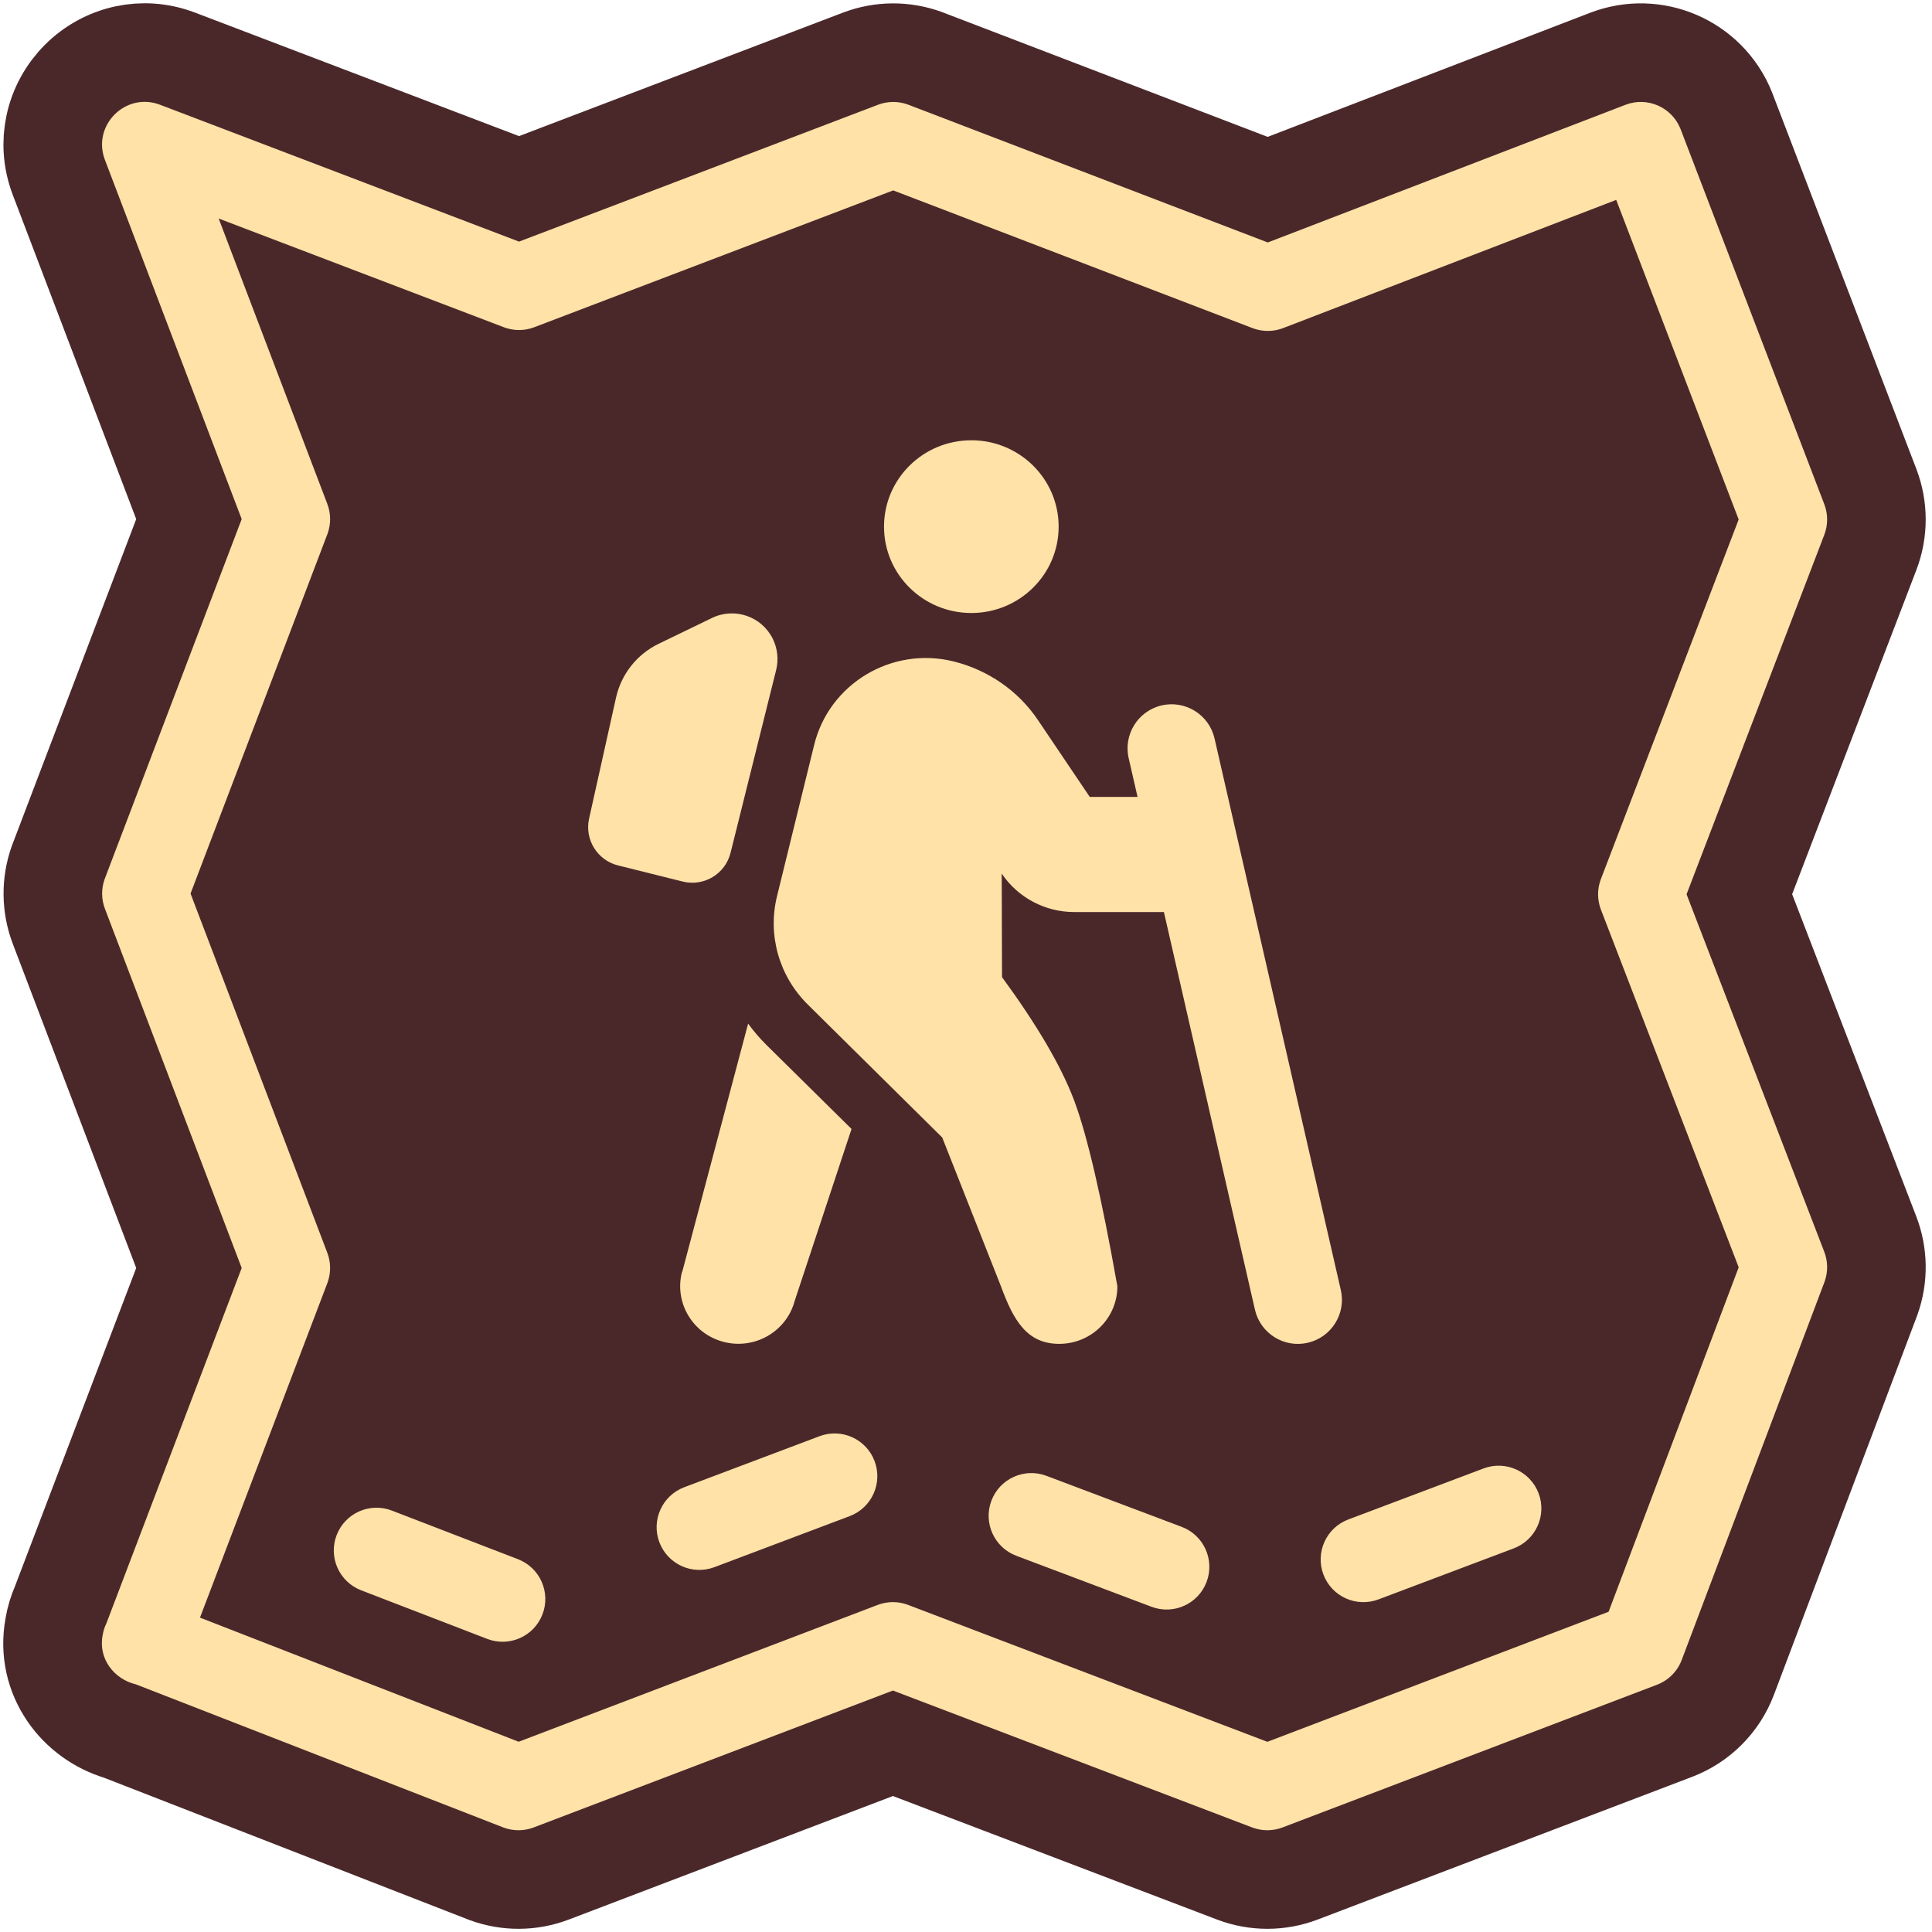 <?xml version="1.0" encoding="UTF-8"?>
<svg width="588px" height="588px" viewBox="0 0 588 588" version="1.1" xmlns="http://www.w3.org/2000/svg" xmlns:xlink="http://www.w3.org/1999/xlink">
    <title>Artboard Copy 7</title>
    <g id="Artboard-Copy-7" stroke="none" fill="none" fill-rule="evenodd" stroke-width="1">
        <g id="Group" transform="translate(31, 31)">
            <path d="M7.254,-14.391 C12.21,-15.45 17.619,-15.205 23.056,-13.133 L126.968,26.479 L230.882,-13.133 C237.146,-15.521 244.052,-15.58 250.348,-13.312 L354.832,26.725 L458.317,-13.101 C465.426,-15.837 472.963,-15.479 479.447,-12.687 C486.008,-9.862 491.487,-4.543 494.351,2.582 L538.228,117.09 C540.7,123.54 540.7,130.676 538.228,137.126 L498.369,241.158 L538.211,344.592 C540.616,350.836 540.703,357.728 538.469,364.022 L494.863,479.494 C492.033,486.989 486.127,492.912 478.641,495.765 L364.685,539.195 C358.263,541.642 351.165,541.642 344.742,539.195 L240.758,499.565 L136.774,539.195 C130.463,541.6 123.501,541.641 117.171,539.321 L5.603,495.871 C-0.926,493.949 -6.606,489.816 -10.298,484.374 C-14.107,478.761 -15.945,471.773 -14.542,464.104 C-14.145,461.754 -13.479,459.534 -12.529,457.396 L26.506,354.909 L-13.086,250.914 C-15.462,244.672 -15.527,237.793 -13.28,231.516 L26.507,126.992 L-13.086,22.993 C-15.156,17.556 -15.398,12.146 -14.337,7.191 C-13.193,1.846 -10.492,-2.995 -6.713,-6.773 C-2.933,-10.551 1.909,-13.249 7.254,-14.391 Z" id="Path" stroke="#4A282A" stroke-width="30" fill="#4A282A" fill-rule="nonzero"></path>
            <path d="M17.713,0.883 L126.968,42.532 L236.225,0.883 C239.095,-0.211 242.256,-0.252 245.147,0.759 L245.508,0.891 L354.844,42.793 L463.705,0.898 C470.314,-1.646 477.721,1.57 480.397,8.085 L480.513,8.379 L524.221,122.457 C525.369,125.451 525.369,128.765 524.221,131.759 L482.3,241.172 L524.213,349.984 C525.315,352.845 525.369,355.999 524.373,358.89 L524.243,359.25 L480.831,474.194 C479.517,477.674 476.775,480.424 473.299,481.748 L359.343,525.178 C356.361,526.314 353.066,526.314 350.084,525.178 L240.758,483.512 L131.432,525.178 C128.54,526.28 125.354,526.313 122.446,525.279 L122.084,525.144 L10.346,481.62 L10.063,481.552 C3.882,479.973 -1.151,474.003 0.23,466.714 L0.237,466.684 L0.241,466.651 C0.43,465.471 0.786,464.305 1.317,463.186 L1.401,463.014 L42.557,354.91 L0.933,245.577 C-0.156,242.717 -0.2,239.569 0.802,236.685 L0.933,236.326 L42.557,126.991 L0.933,17.656 C-3.061,7.165 7.224,-3.115 17.713,0.883 Z M240.843,26.947 L131.599,68.592 C128.617,69.729 125.321,69.729 122.338,68.592 L35.549,35.506 L68.617,122.366 C69.706,125.226 69.75,128.375 68.748,131.258 L68.617,131.617 L26.992,240.951 L68.617,350.286 C69.706,353.146 69.75,356.295 68.748,359.178 L68.617,359.537 L29.866,461.32 L126.853,499.098 L236.129,457.453 C238.991,456.362 242.143,456.318 245.029,457.322 L245.388,457.453 L354.713,499.118 L458.574,459.535 L498.168,354.702 L456.243,245.858 C455.133,242.978 455.086,239.802 456.102,236.896 L456.234,236.535 L498.16,127.107 L460.892,29.838 L359.524,68.852 C356.644,69.96 353.469,70.007 350.564,68.991 L350.202,68.859 L240.843,26.947 Z M88.265,428.742 L126.641,443.538 C133.34,446.121 136.677,453.645 134.095,460.344 C131.512,467.043 123.987,470.38 117.288,467.797 L78.912,453.001 C72.213,450.419 68.876,442.894 71.459,436.195 C74.041,429.496 81.566,426.159 88.265,428.742 Z M287.481,418.166 L323.815,431.873 L328.649,433.696 C335.367,436.23 338.758,443.73 336.224,450.448 C333.69,457.165 326.19,460.557 319.473,458.023 L314.638,456.199 L278.304,442.493 C271.587,439.959 268.195,432.459 270.729,425.741 C273.263,419.024 280.763,415.632 287.481,418.166 Z M437.274,423.494 C439.808,430.212 436.416,437.712 429.699,440.246 L388.53,455.776 C381.813,458.31 374.313,454.918 371.779,448.201 C369.245,441.483 372.636,433.983 379.354,431.449 L420.522,415.919 C427.239,413.385 434.739,416.777 437.274,423.494 Z M235.175,413.679 C237.709,420.397 234.318,427.897 227.6,430.431 L186.432,445.961 C179.714,448.495 172.214,445.103 169.68,438.386 C167.146,431.668 170.537,424.168 177.255,421.634 L218.423,406.104 C225.141,403.57 232.641,406.962 235.175,413.679 Z M259.251,170.306 C269.77,172.934 278.96,179.286 284.939,188.211 L300.663,211.538 L315.209,211.537 L312.508,199.742 C310.856,192.525 315.367,185.335 322.584,183.682 C329.801,182.03 336.991,186.541 338.644,193.758 L377.073,361.615 C378.725,368.832 374.214,376.022 366.997,377.675 C359.78,379.327 352.59,374.816 350.938,367.599 L323.232,246.582 L295.957,246.583 C287.099,246.583 278.794,242.202 273.867,234.865 L273.964,266.393 C284.572,280.882 291.841,293.267 295.771,303.547 L295.986,304.116 C299.91,314.632 304.271,333.419 309.07,360.478 C309.07,370.17 301.153,378 291.354,378 C281.554,378 277.442,370.857 273.637,360.478 L255.763,315.193 L214.85,274.728 C206.103,266.076 202.559,253.592 205.494,241.709 L216.788,195.713 C221.383,177.041 240.428,165.651 259.251,170.306 Z M196.691,280.532 C198.352,282.832 200.234,285.022 202.283,287.048 L228.162,312.598 L210.864,364.913 C208.372,374.277 198.684,379.862 189.217,377.398 C179.75,374.934 174.103,365.351 176.594,355.988 L176.649,356.042 L196.691,280.532 Z M204.24,163.515 C205.656,166.44 206.001,169.769 205.215,172.922 L191.343,228.561 C189.739,234.992 183.227,238.905 176.796,237.302 L157.099,232.391 C150.784,230.816 146.875,224.493 148.289,218.14 L156.484,181.327 C158.077,174.172 162.852,168.137 169.449,164.942 L185.698,157.073 C192.597,153.731 200.898,156.616 204.24,163.515 Z M264.621,103 C279.298,103 291.195,114.768 291.195,129.283 C291.195,143.799 279.298,155.567 264.621,155.567 C249.945,155.567 238.047,143.799 238.047,129.283 C238.047,114.768 249.945,103 264.621,103 Z" id="Path" fill="#FFE2A8" fill-rule="nonzero"></path>
        </g>
    </g>
</svg>